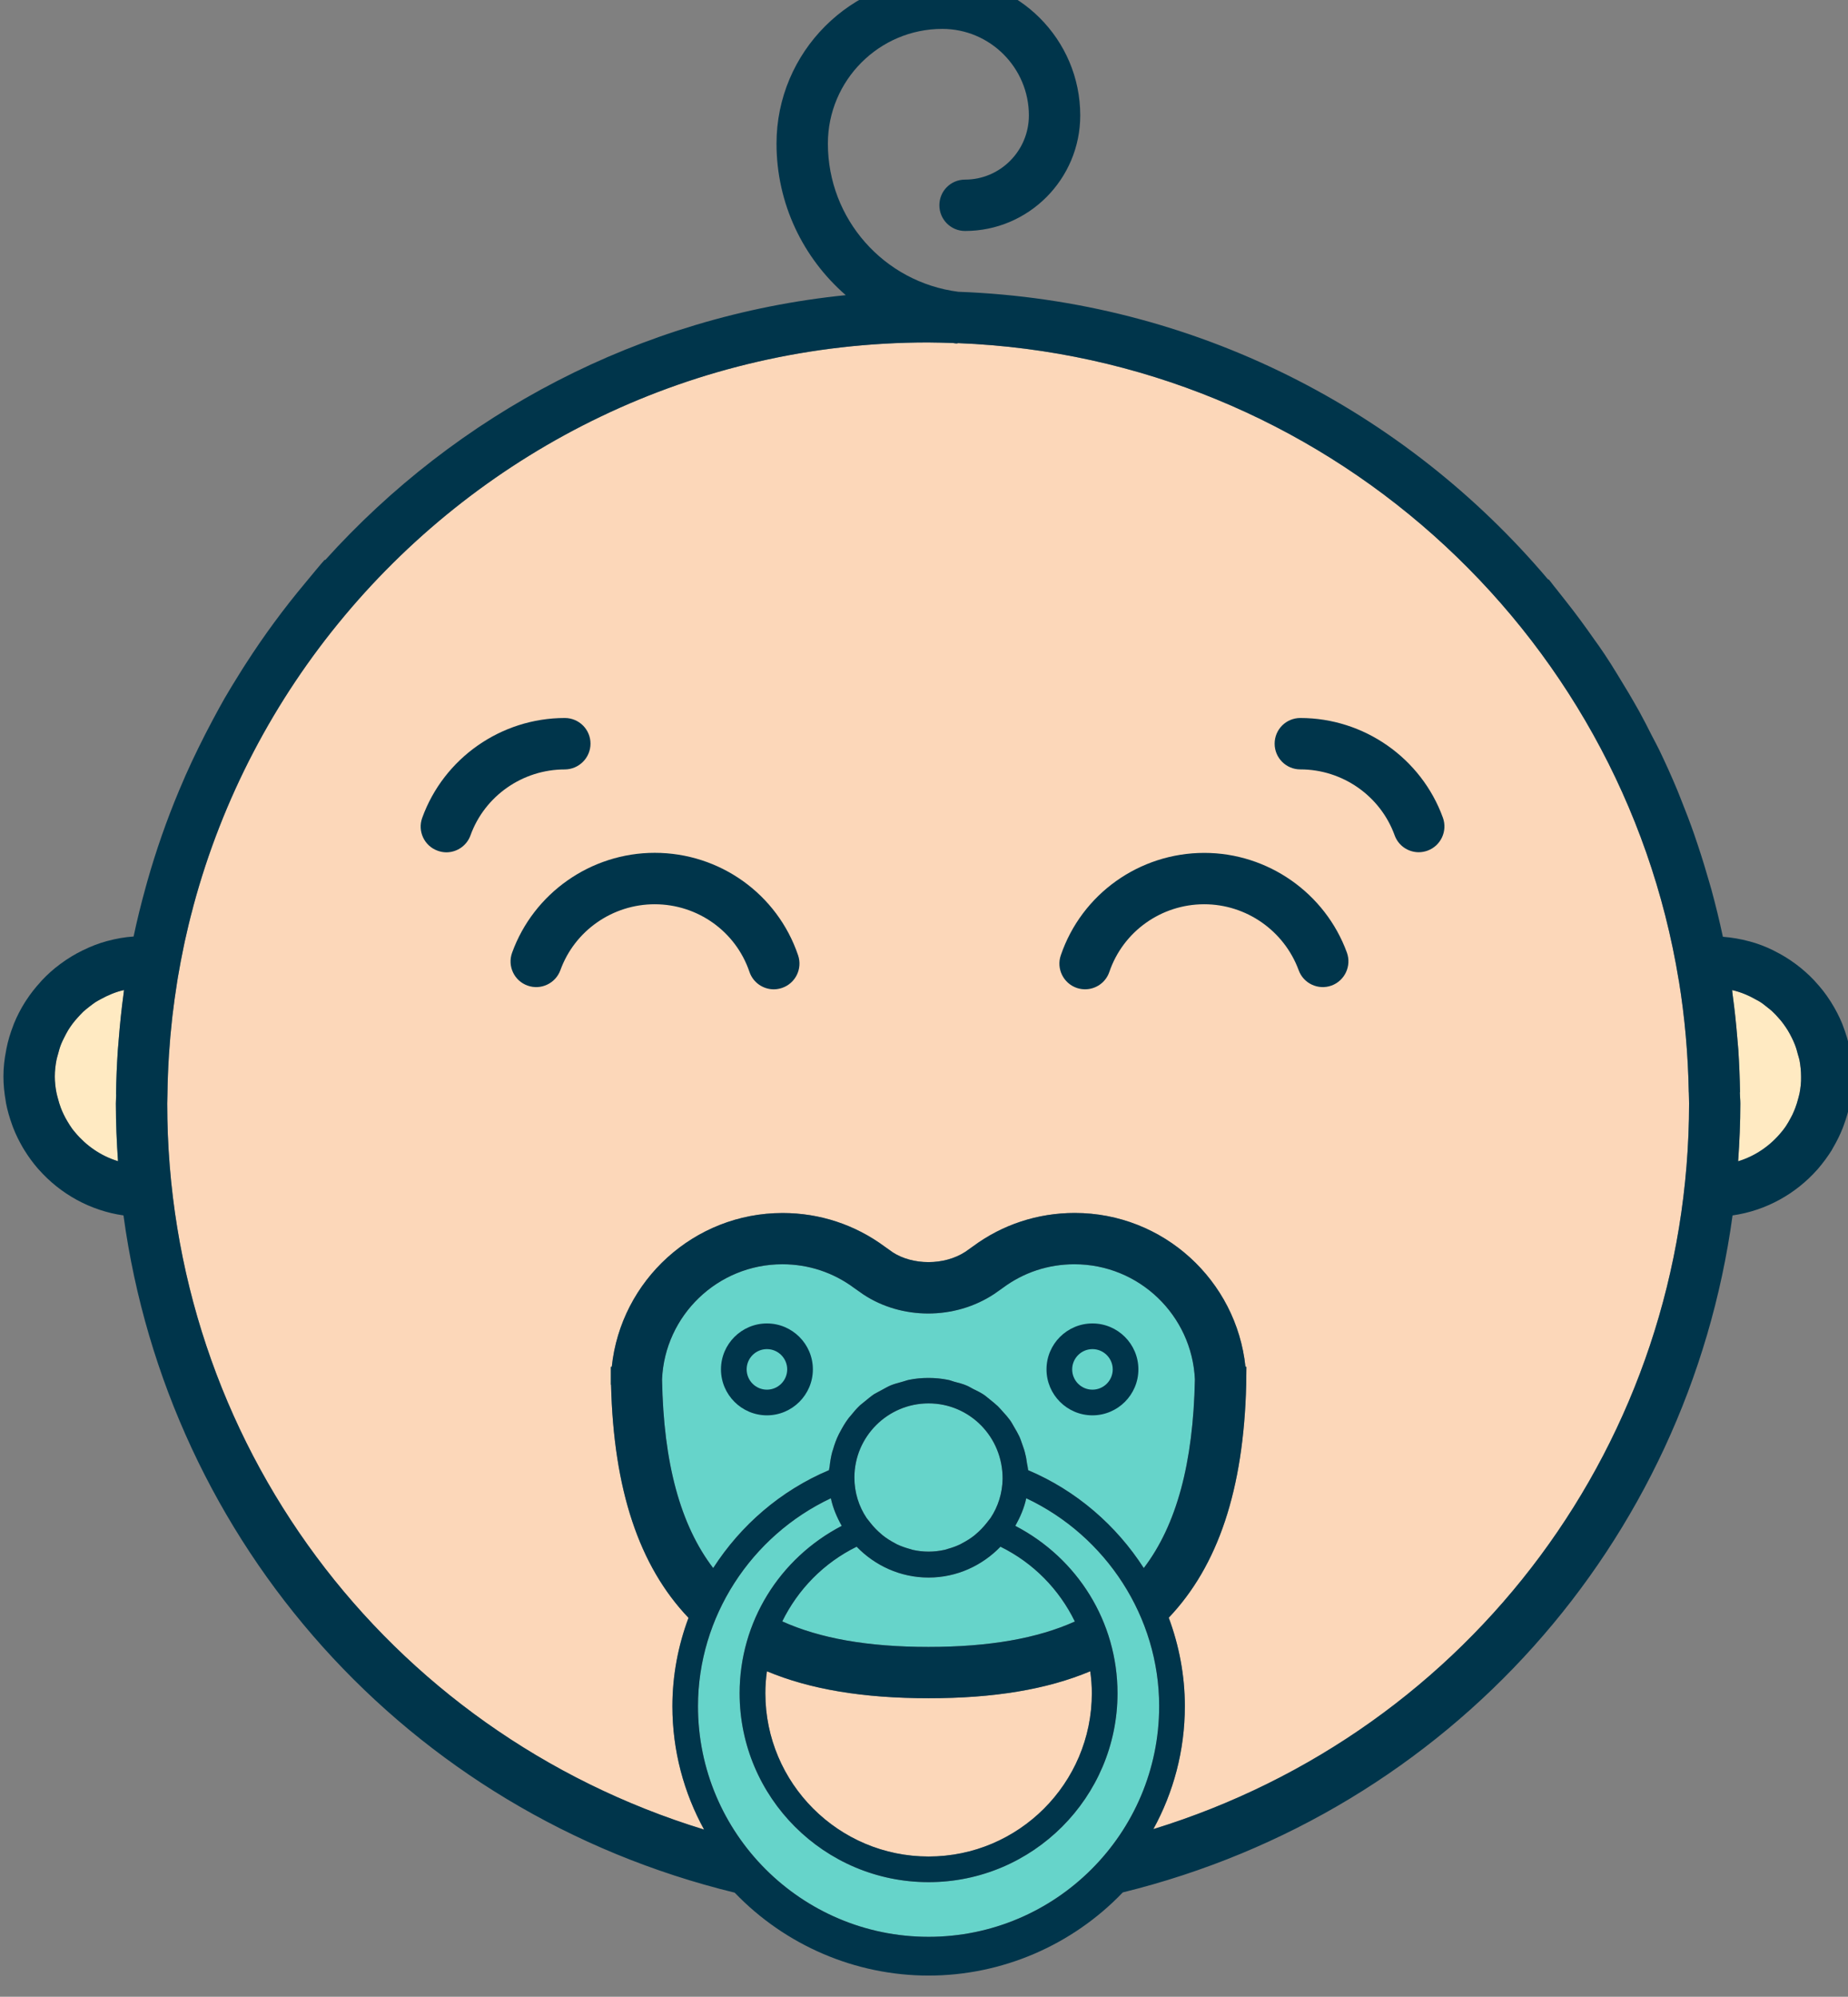<?xml version="1.0" encoding="UTF-8" standalone="no"?>
<!-- Created with Inkscape (http://www.inkscape.org/) -->

<svg
   xmlns:dc="http://purl.org/dc/elements/1.1/"
   xmlns:cc="http://creativecommons.org/ns#"
   xmlns:rdf="http://www.w3.org/1999/02/22-rdf-syntax-ns#"
   xmlns:svg="http://www.w3.org/2000/svg"
   xmlns="http://www.w3.org/2000/svg"
   xmlns:sodipodi="http://sodipodi.sourceforge.net/DTD/sodipodi-0.dtd"
   xmlns:inkscape="http://www.inkscape.org/namespaces/inkscape"
   width="103.684mm"
   height="112.007mm"
   viewBox="0 0 103.684 112.007"
   version="1.1"
   id="svg3505"
   inkscape:version="0.92.3 (2405546, 2018-03-11)"
   sodipodi:docname="baby_5.svg">
  <rect x="0" y="0" width="103.684" height="112.007" fill="#808080" stroke="none"/>
  <defs
     id="defs3499" />
  <sodipodi:namedview
     id="base"
     pagecolor="#ffffff"
     bordercolor="#666666"
     borderopacity="1.0"
     inkscape:pageopacity="0.0"
     inkscape:pageshadow="2"
     inkscape:zoom="0.35"
     inkscape:cx="283.99642"
     inkscape:cy="227.71637"
     inkscape:document-units="mm"
     inkscape:current-layer="layer1"
     showgrid="false"
     fit-margin-top="0"
     fit-margin-left="0"
     fit-margin-right="0"
     fit-margin-bottom="0"
     inkscape:window-width="1853"
     inkscape:window-height="1025"
     inkscape:window-x="67"
     inkscape:window-y="27"
     inkscape:window-maximized="1" />
  <g
     inkscape:label="Capa 1"
     inkscape:groupmode="layer"
     id="layer1"
     transform="translate(-30.693,-36.6)">
    <g
       transform="matrix(0.353,0,0,-0.353,-275.463,2035.954)"
       id="g4075">
      <g
         transform="translate(1050.61,5373.231)"
         id="g278">
        <path
           inkscape:connector-curvature="0"
           id="path280"
           style="fill:#fcd7b9;fill-opacity:1;fill-rule:nonzero;stroke:none"
           d="m 0,0 c 3.19,5.803 5.007,12.461 5.007,19.542 0,4.868 -0.909,9.616 -2.56,14.054 7.846,8.245 11.906,20.385 12.312,37.043 l 0.032,2.829 h -0.152 c -1.427,13.712 -13.035,24.445 -27.13,24.445 -5.879,0 -11.501,-1.844 -16.172,-5.309 l -1.203,-0.853 c -3.395,-2.226 -8.414,-2.14 -11.559,-0.09 l -1.256,0.894 c -4.724,3.491 -10.337,5.349 -16.244,5.349 -14.09,0 -25.722,-10.729 -27.153,-24.442 h -0.146 V 70.63 h 0.031 c 0.406,-16.663 4.448,-28.813 12.311,-37.056 -1.657,-4.434 -2.559,-9.178 -2.559,-14.051 0,-7.085 1.834,-13.776 5.038,-19.596 -50.602,15.501 -85.332,61.71 -85.332,115.388 0,0.473 0.024,0.944 0.033,1.435 0.027,2.037 0.102,4.044 0.227,6.053 0.004,0.09 0.012,0.17 0.015,0.256 0.121,1.892 0.287,3.77 0.495,5.636 0.02,0.207 0.042,0.407 0.066,0.598 0.207,1.77 0.451,3.509 0.728,5.255 0.042,0.254 0.078,0.485 0.117,0.741 0.289,1.715 0.614,3.421 0.969,5.109 0.054,0.235 0.091,0.462 0.147,0.701 0.385,1.747 0.798,3.485 1.261,5.192 0.04,0.143 0.078,0.293 0.111,0.445 4.609,17.113 12.878,32.741 23.927,45.966 0.039,0.06 0.087,0.097 0.126,0.152 22.193,26.5 55.519,43.388 92.71,43.388 1.329,0 2.636,-0.055 3.952,-0.084 0.056,-0.006 0.111,-0.023 0.169,-0.029 0.158,-0.033 0.318,-0.043 0.468,-0.043 0.066,0 0.119,0.049 0.184,0.049 57.892,-2.278 105.441,-45.395 114.544,-101.292 0.008,-0.018 0.008,-0.041 0.016,-0.056 0.942,-5.782 1.461,-11.69 1.571,-17.693 h 0.007 c 0.009,-0.599 0.042,-1.175 0.042,-1.779 C 85.117,61.737 50.47,15.553 0,0" />
      </g>
      <g
         transform="translate(1058.712,5528.361)"
         id="g282">
        <path
           inkscape:connector-curvature="0"
           id="path284"
           style="fill:#00354b;fill-opacity:1;fill-rule:nonzero;stroke:none"
           d="m 0,0 c -10.325,0 -19.495,-6.544 -22.81,-16.272 -0.735,-2.124 0.405,-4.452 2.544,-5.188 0.43,-0.143 0.875,-0.215 1.314,-0.215 1.699,0 3.285,1.068 3.859,2.767 2.193,6.426 8.252,10.747 15.078,10.747 6.687,0 12.697,-4.201 15.011,-10.477 0.765,-2.127 3.117,-3.203 5.213,-2.447 2.13,0.773 3.213,3.133 2.455,5.24 C 19.205,-6.368 10.095,0 0,0" />
      </g>
      <g
         transform="translate(971.357,5528.372)"
         id="g286">
        <path
           inkscape:connector-curvature="0"
           id="path288"
           style="fill:#00354b;fill-opacity:1;fill-rule:nonzero;stroke:none"
           d="m 0,0 c -10.119,0 -19.232,-6.379 -22.667,-15.875 -0.768,-2.118 0.331,-4.464 2.454,-5.221 2.11,-0.764 4.454,0.336 5.224,2.456 2.269,6.267 8.289,10.468 14.989,10.468 6.83,0 12.884,-4.321 15.057,-10.74 0.578,-1.706 2.167,-2.778 3.867,-2.778 0.43,0 0.875,0.077 1.307,0.219 2.137,0.726 3.286,3.037 2.561,5.184 C 19.49,-6.537 10.334,0 0,0" />
      </g>
      <g
         transform="translate(961.152,5545.721)"
         id="g290">
        <path
           inkscape:connector-curvature="0"
           id="path292"
           style="fill:#00354b;fill-opacity:1;fill-rule:nonzero;stroke:none"
           d="m 0,0 c 0,2.259 -1.83,4.076 -4.083,4.076 -10.121,0 -19.231,-6.37 -22.664,-15.866 -0.77,-2.121 0.331,-4.467 2.452,-5.226 0.452,-0.165 0.922,-0.253 1.386,-0.253 1.664,0 3.236,1.036 3.833,2.694 2.265,6.276 8.294,10.478 14.993,10.478 C -1.83,-4.082 0,-2.249 0,0" />
      </g>
      <g
         transform="translate(1073.971,5549.797)"
         id="g294">
        <path
           inkscape:connector-curvature="0"
           id="path296"
           style="fill:#00354b;fill-opacity:1;fill-rule:nonzero;stroke:none"
           d="m 0,0 c -2.256,0 -4.082,-1.817 -4.082,-4.082 0,-2.259 1.826,-4.085 4.082,-4.085 6.697,0 12.717,-4.199 14.988,-10.465 0.598,-1.669 2.168,-2.698 3.836,-2.698 0.462,0 0.932,0.088 1.385,0.247 2.122,0.768 3.215,3.119 2.456,5.233 C 19.229,-6.37 10.125,0 0,0" />
      </g>
      <g
         transform="translate(882.551,5504.692)"
         id="g298">
        <path
           inkscape:connector-curvature="0"
           id="path300"
           style="fill:#ffeac2;fill-opacity:1;fill-rule:nonzero;stroke:none"
           d="M 0,0 C 0.244,0.159 0.502,0.272 0.752,0.423 1.904,1.055 3.128,1.581 4.452,1.875 4.427,1.701 4.419,1.531 4.397,1.357 4.069,-1.042 3.813,-3.47 3.623,-5.899 3.572,-6.499 3.51,-7.127 3.471,-7.732 3.32,-10.037 3.215,-12.382 3.193,-14.711 h 0.019 c -0.003,-0.475 -0.05,-0.938 -0.05,-1.443 0,-3.092 0.133,-6.136 0.342,-9.174 -0.025,0.011 -0.041,0.016 -0.06,0.025 -2.683,0.828 -5.012,2.454 -6.759,4.558 -0.158,0.19 -0.324,0.376 -0.471,0.582 -0.271,0.367 -0.5,0.761 -0.737,1.142 -0.214,0.351 -0.417,0.725 -0.597,1.099 -0.168,0.344 -0.318,0.688 -0.454,1.044 -0.192,0.505 -0.347,1.014 -0.482,1.54 -0.071,0.288 -0.167,0.589 -0.218,0.868 -0.166,0.827 -0.268,1.706 -0.268,2.585 v 0.031 c 0,0.899 0.102,1.78 0.268,2.63 0.059,0.304 0.157,0.6 0.234,0.886 0.142,0.55 0.295,1.1 0.501,1.619 0.133,0.331 0.294,0.662 0.453,0.972 0.21,0.423 0.433,0.861 0.684,1.274 0.212,0.337 0.435,0.663 0.669,0.982 0.26,0.342 0.538,0.677 0.831,0.995 0.282,0.315 0.569,0.625 0.883,0.934 0.283,0.255 0.587,0.488 0.888,0.733 C -0.763,-0.553 -0.403,-0.254 0,0" />
      </g>
      <g
         transform="translate(1014.884,5356.117)"
         id="g302">
        <path
           inkscape:connector-curvature="0"
           id="path304"
           style="fill:#66d4ca;fill-opacity:1;fill-rule:nonzero;stroke:none"
           d="m 0,0 c -20.211,0 -36.65,16.421 -36.65,36.647 0,14.159 8.414,27.052 21.119,33.043 0.337,-1.572 0.959,-3.02 1.728,-4.388 -9.906,-5.158 -16.229,-15.286 -16.229,-26.598 0,-16.566 13.473,-30.017 30.032,-30.017 16.559,0 30.029,13.478 30.029,30.017 0,11.312 -6.324,21.44 -16.242,26.598 0.764,1.368 1.403,2.816 1.737,4.388 C 28.232,63.699 36.651,50.8 36.651,36.656 36.651,16.437 20.212,0 0,0" />
      </g>
      <g
         transform="translate(1014.884,5402.184)"
         id="g306">
        <path
           inkscape:connector-curvature="0"
           id="path308"
           style="fill:#66d4ca;fill-opacity:1;fill-rule:nonzero;stroke:none"
           d="m 0,0 c -9.727,0 -17.307,1.375 -23.255,4.057 2.487,5.061 6.569,9.285 11.824,11.868 2.893,-2.995 6.927,-4.901 11.431,-4.901 4.498,0 8.531,1.906 11.427,4.901 C 16.687,13.336 20.77,9.118 23.25,4.037 17.309,1.369 9.727,0 0,0" />
      </g>
      <g
         transform="translate(1040.581,5398.315)"
         id="g310">
        <path
           inkscape:connector-curvature="0"
           id="path312"
           style="fill:#fcd7b9;fill-opacity:1;fill-rule:nonzero;stroke:none"
           d="m 0,0 c 0.159,-1.149 0.254,-2.301 0.254,-3.493 0,-14.313 -11.646,-25.943 -25.947,-25.943 -14.311,0 -25.947,11.649 -25.947,25.943 0,1.181 0.084,2.335 0.252,3.493 6.861,-2.879 15.309,-4.284 25.702,-4.284 C -15.291,-4.29 -6.856,-2.879 0,0" />
      </g>
      <g
         transform="translate(1003.094,5429.089)"
         id="g314">
        <path
           inkscape:connector-curvature="0"
           id="path316"
           style="fill:#66d4ca;fill-opacity:1;fill-rule:nonzero;stroke:none"
           d="m 0,0 c 0,6.503 5.285,11.795 11.794,11.795 6.494,0 11.797,-5.292 11.764,-11.995 -0.039,-2.296 -0.734,-4.432 -1.913,-6.209 l -0.598,-0.765 c -0.557,-0.709 -1.156,-1.319 -1.818,-1.875 -0.054,-0.048 -0.096,-0.089 -0.145,-0.125 -0.588,-0.474 -1.25,-0.881 -1.919,-1.233 -0.113,-0.075 -0.258,-0.136 -0.375,-0.204 -0.623,-0.297 -1.275,-0.527 -1.955,-0.718 -0.167,-0.049 -0.317,-0.097 -0.485,-0.146 -0.85,-0.189 -1.703,-0.286 -2.552,-0.286 -0.869,0 -1.722,0.097 -2.551,0.286 -0.175,0.049 -0.334,0.097 -0.503,0.155 -0.668,0.189 -1.323,0.412 -1.952,0.709 -0.12,0.068 -0.251,0.129 -0.375,0.204 -0.67,0.352 -1.315,0.759 -1.91,1.233 -0.053,0.056 -0.098,0.086 -0.154,0.133 -0.662,0.559 -1.271,1.158 -1.819,1.867 L 1.935,-6.409 C 0.72,-4.594 0,-2.376 0,0" />
      </g>
      <g
         transform="translate(1027.833,5438.209)"
         id="g318">
        <path
           inkscape:connector-curvature="0"
           id="path320"
           style="fill:#66d4ca;fill-opacity:1;fill-rule:nonzero;stroke:none"
           d="M 0,0 C -0.328,0.446 -0.7,0.885 -1.076,1.284 -1.365,1.603 -1.641,1.936 -1.955,2.241 -2.384,2.646 -2.832,2.99 -3.269,3.347 -3.596,3.603 -3.908,3.893 -4.258,4.114 -4.761,4.435 -5.31,4.705 -5.87,4.976 -6.228,5.16 -6.554,5.373 -6.93,5.523 c -0.597,0.258 -1.275,0.423 -1.953,0.602 -0.334,0.086 -0.621,0.229 -0.964,0.286 -1.013,0.21 -2.061,0.309 -3.129,0.309 -1.072,0 -2.109,-0.099 -3.112,-0.309 -0.385,-0.08 -0.739,-0.232 -1.11,-0.32 -0.598,-0.166 -1.203,-0.32 -1.787,-0.559 -0.469,-0.204 -0.916,-0.464 -1.371,-0.711 -0.415,-0.238 -0.828,-0.425 -1.219,-0.658 -0.538,-0.351 -1.021,-0.777 -1.512,-1.173 -0.253,-0.215 -0.511,-0.399 -0.75,-0.607 -0.56,-0.527 -1.053,-1.109 -1.531,-1.706 -0.106,-0.133 -0.249,-0.269 -0.357,-0.432 -0.511,-0.683 -0.936,-1.425 -1.33,-2.172 -0.054,-0.093 -0.11,-0.202 -0.156,-0.291 -0.387,-0.766 -0.688,-1.608 -0.933,-2.459 -0.039,-0.105 -0.086,-0.25 -0.12,-0.361 -0.207,-0.763 -0.334,-1.594 -0.423,-2.4 -0.022,-0.167 -0.084,-0.325 -0.088,-0.497 -7.685,-3.242 -14.032,-8.76 -18.408,-15.558 -5.211,6.821 -7.896,16.67 -8.128,29.99 0.436,10.151 8.846,18.285 19.122,18.285 4.139,0 8.079,-1.287 11.45,-3.799 l 1.434,-1.007 c 6.058,-4 14.487,-4.078 20.786,0.084 l 1.378,0.971 c 3.316,2.464 7.231,3.751 11.385,3.751 10.284,0 18.674,-8.134 19.135,-18.294 C 29.122,-6.809 26.46,-16.663 21.255,-23.493 16.902,-16.72 10.545,-11.185 2.878,-7.94 2.846,-7.573 2.759,-7.229 2.694,-6.864 2.615,-6.386 2.575,-5.926 2.439,-5.455 2.319,-4.886 2.145,-4.37 1.953,-3.851 1.8,-3.427 1.664,-2.984 1.474,-2.574 1.233,-2.067 0.962,-1.603 0.677,-1.124 0.461,-0.75 0.253,-0.353 0,0" />
      </g>
      <g
         transform="translate(1153.325,5490.19)"
         id="g322">
        <path
           inkscape:connector-curvature="0"
           id="path324"
           style="fill:#ffeac2;fill-opacity:1;fill-rule:nonzero;stroke:none"
           d="m 0,0 c -0.056,-0.286 -0.145,-0.571 -0.216,-0.863 -0.135,-0.523 -0.295,-1.043 -0.487,-1.545 -0.135,-0.346 -0.285,-0.695 -0.439,-1.028 -0.191,-0.382 -0.4,-0.748 -0.598,-1.108 -0.232,-0.389 -0.453,-0.765 -0.734,-1.126 -0.142,-0.213 -0.318,-0.397 -0.468,-0.589 -1.755,-2.12 -4.092,-3.738 -6.795,-4.567 -0.006,0 -0.013,-0.009 -0.031,-0.009 0.213,3.038 0.351,6.091 0.351,9.179 0,0.596 -0.071,1.177 -0.079,1.785 h 0.031 c -0.039,2.27 -0.128,4.503 -0.272,6.735 -0.046,0.649 -0.109,1.284 -0.166,1.947 -0.184,2.273 -0.421,4.502 -0.727,6.731 -0.046,0.269 -0.061,0.562 -0.085,0.827 1.362,-0.309 2.637,-0.851 3.825,-1.532 0.207,-0.111 0.423,-0.213 0.598,-0.335 0.424,-0.254 0.805,-0.589 1.213,-0.906 0.261,-0.218 0.557,-0.424 0.787,-0.664 0.334,-0.301 0.64,-0.637 0.94,-0.981 0.264,-0.294 0.538,-0.598 0.767,-0.933 0.256,-0.334 0.47,-0.678 0.702,-1.035 0.254,-0.401 0.447,-0.796 0.662,-1.219 0.161,-0.342 0.335,-0.68 0.463,-1.036 0.206,-0.505 0.35,-1.032 0.485,-1.564 C -0.186,5.858 -0.089,5.573 -0.015,5.238 0.143,4.385 0.238,3.511 0.238,2.6 V 2.569 C 0.263,1.715 0.158,0.844 0,0" />
      </g>
      <g
         transform="translate(989.193,5443.065)"
         id="g326">
        <path
           inkscape:connector-curvature="0"
           id="path328"
           style="fill:#00354b;fill-opacity:1;fill-rule:nonzero;stroke:none"
           d="m 0,0 c -1.781,0 -3.222,1.446 -3.222,3.225 0,1.783 1.449,3.218 3.222,3.218 1.782,0 3.222,-1.455 3.222,-3.218 C 3.222,1.446 1.774,0 0,0 m 0,10.522 c -4.023,0 -7.304,-3.273 -7.304,-7.297 0,-4.022 3.281,-7.305 7.304,-7.305 4.021,0 7.302,3.283 7.302,7.305 0,4.024 -3.281,7.297 -7.302,7.297" />
      </g>
      <g
         transform="translate(1040.933,5449.508)"
         id="g330">
        <path
           inkscape:connector-curvature="0"
           id="path332"
           style="fill:#00354b;fill-opacity:1;fill-rule:nonzero;stroke:none"
           d="m 0,0 c 1.777,0 3.222,-1.455 3.222,-3.219 0,-1.778 -1.445,-3.224 -3.222,-3.224 -1.787,0 -3.223,1.446 -3.223,3.224 C -3.223,-1.455 -1.777,0 0,0 m 0,-10.523 c 4.025,0 7.301,3.283 7.301,7.304 0,4.025 -3.276,7.298 -7.301,7.298 -4.027,0 -7.303,-3.273 -7.303,-7.298 0,-4.021 3.276,-7.304 7.303,-7.304" />
      </g>
      <g
         transform="translate(1153.325,5490.19)"
         id="g334">
        <path
           inkscape:connector-curvature="0"
           id="path336"
           style="fill:#00354b;fill-opacity:1;fill-rule:nonzero;stroke:none"
           d="m 0,0 c -0.056,-0.286 -0.145,-0.571 -0.216,-0.863 -0.135,-0.523 -0.295,-1.043 -0.487,-1.545 -0.135,-0.346 -0.285,-0.695 -0.439,-1.028 -0.191,-0.382 -0.4,-0.748 -0.598,-1.108 -0.232,-0.389 -0.453,-0.765 -0.734,-1.126 -0.142,-0.213 -0.318,-0.397 -0.468,-0.589 -1.755,-2.12 -4.092,-3.738 -6.795,-4.567 -0.006,0 -0.013,-0.009 -0.031,-0.009 0.213,3.038 0.351,6.091 0.351,9.179 0,0.596 -0.071,1.177 -0.079,1.785 h 0.031 c -0.039,2.27 -0.128,4.503 -0.272,6.735 -0.046,0.649 -0.109,1.284 -0.166,1.947 -0.184,2.273 -0.421,4.502 -0.727,6.731 -0.046,0.269 -0.061,0.562 -0.085,0.827 1.362,-0.309 2.637,-0.851 3.825,-1.532 0.207,-0.111 0.423,-0.213 0.598,-0.335 0.424,-0.254 0.805,-0.589 1.213,-0.906 0.261,-0.218 0.557,-0.424 0.787,-0.664 0.334,-0.301 0.64,-0.637 0.94,-0.981 0.264,-0.294 0.538,-0.598 0.767,-0.933 0.256,-0.334 0.47,-0.678 0.702,-1.035 0.254,-0.401 0.447,-0.796 0.662,-1.219 0.161,-0.342 0.335,-0.68 0.463,-1.036 0.206,-0.505 0.35,-1.032 0.485,-1.564 C -0.186,5.858 -0.089,5.573 -0.015,5.238 0.143,4.385 0.238,3.511 0.238,2.6 V 2.569 C 0.263,1.715 0.158,0.844 0,0 m -102.714,-116.959 c 3.19,5.803 5.006,12.461 5.006,19.542 0,4.868 -0.908,9.616 -2.56,14.054 7.847,8.245 11.906,20.385 12.312,37.043 l 0.033,2.829 h -0.152 c -1.427,13.712 -13.036,24.445 -27.131,24.445 -5.878,0 -11.5,-1.844 -16.171,-5.308 l -1.203,-0.854 c -3.396,-2.226 -8.414,-2.14 -11.56,-0.09 l -1.256,0.894 c -4.724,3.491 -10.336,5.349 -16.244,5.349 -14.089,0 -25.722,-10.729 -27.152,-24.442 h -0.146 v -2.832 h 0.03 c 0.407,-16.663 4.449,-28.813 12.312,-37.056 -1.657,-4.434 -2.56,-9.178 -2.56,-14.051 0,-7.085 1.835,-13.776 5.038,-19.596 -50.602,15.501 -85.331,61.71 -85.331,115.388 0,0.473 0.023,0.944 0.033,1.435 0.027,2.037 0.102,4.044 0.227,6.053 0.004,0.09 0.011,0.17 0.015,0.256 0.121,1.892 0.286,3.77 0.495,5.636 0.019,0.207 0.042,0.407 0.065,0.598 0.208,1.77 0.451,3.509 0.729,5.255 0.042,0.254 0.078,0.485 0.117,0.741 0.289,1.715 0.613,3.421 0.969,5.109 0.053,0.235 0.091,0.462 0.147,0.701 0.384,1.747 0.798,3.485 1.261,5.192 0.04,0.143 0.078,0.293 0.111,0.445 4.609,17.113 12.877,32.741 23.927,45.966 0.039,0.06 0.087,0.097 0.125,0.153 22.194,26.499 55.52,43.387 92.711,43.387 1.329,0 2.636,-0.055 3.952,-0.084 0.056,-0.006 0.11,-0.023 0.169,-0.029 0.157,-0.033 0.317,-0.043 0.468,-0.043 0.065,0 0.119,0.049 0.183,0.049 57.892,-2.278 105.442,-45.395 114.544,-101.292 0.009,-0.018 0.009,-0.041 0.017,-0.056 0.942,-5.782 1.461,-11.69 1.57,-17.693 h 0.008 c 0.008,-0.599 0.042,-1.175 0.042,-1.779 -0.034,-53.578 -34.681,-99.762 -85.15,-115.315 m -22.777,64.978 c -0.328,0.446 -0.7,0.884 -1.076,1.284 -0.289,0.318 -0.565,0.651 -0.879,0.957 -0.429,0.405 -0.877,0.749 -1.314,1.105 -0.327,0.256 -0.639,0.546 -0.99,0.768 -0.502,0.32 -1.051,0.591 -1.611,0.861 -0.358,0.185 -0.684,0.398 -1.06,0.548 -0.597,0.258 -1.275,0.423 -1.953,0.602 -0.334,0.085 -0.622,0.229 -0.964,0.286 -1.014,0.21 -2.061,0.308 -3.129,0.308 -1.073,0 -2.11,-0.098 -3.113,-0.308 -0.384,-0.08 -0.738,-0.233 -1.109,-0.321 -0.599,-0.166 -1.204,-0.32 -1.787,-0.558 -0.469,-0.204 -0.916,-0.464 -1.372,-0.711 -0.414,-0.238 -0.827,-0.426 -1.218,-0.658 -0.538,-0.352 -1.021,-0.778 -1.512,-1.173 -0.254,-0.215 -0.511,-0.4 -0.75,-0.608 -0.561,-0.526 -1.053,-1.108 -1.531,-1.706 -0.106,-0.133 -0.249,-0.268 -0.357,-0.431 -0.511,-0.684 -0.936,-1.425 -1.33,-2.172 -0.054,-0.093 -0.11,-0.202 -0.156,-0.291 -0.387,-0.767 -0.689,-1.609 -0.933,-2.459 -0.039,-0.106 -0.087,-0.25 -0.12,-0.362 -0.207,-0.762 -0.334,-1.593 -0.423,-2.4 -0.023,-0.167 -0.084,-0.324 -0.088,-0.496 -7.685,-3.242 -14.032,-8.761 -18.408,-15.559 -5.211,6.822 -7.896,16.67 -8.128,29.991 0.435,10.151 8.845,18.285 19.121,18.285 4.139,0 8.08,-1.287 11.451,-3.799 l 1.434,-1.008 c 6.058,-4 14.486,-4.077 20.786,0.084 l 1.378,0.972 c 3.316,2.464 7.231,3.751 11.384,3.751 10.285,0 18.675,-8.134 19.136,-18.294 -0.257,-13.297 -2.919,-23.152 -8.124,-29.982 -4.353,6.774 -10.71,12.309 -18.377,15.553 -0.033,0.367 -0.119,0.711 -0.184,1.076 -0.079,0.479 -0.12,0.939 -0.255,1.409 -0.12,0.57 -0.294,1.085 -0.486,1.605 -0.153,0.424 -0.289,0.866 -0.479,1.276 -0.241,0.507 -0.512,0.972 -0.797,1.451 -0.216,0.374 -0.424,0.771 -0.677,1.124 m -24.739,-9.121 c 0,6.503 5.285,11.795 11.793,11.795 6.494,0 11.797,-5.292 11.764,-11.995 -0.038,-2.296 -0.734,-4.431 -1.913,-6.209 l -0.597,-0.764 c -0.558,-0.709 -1.156,-1.32 -1.818,-1.875 -0.055,-0.048 -0.097,-0.089 -0.145,-0.125 -0.588,-0.475 -1.25,-0.881 -1.919,-1.234 -0.113,-0.075 -0.258,-0.136 -0.375,-0.204 -0.623,-0.297 -1.275,-0.526 -1.956,-0.718 -0.166,-0.048 -0.316,-0.096 -0.485,-0.145 -0.85,-0.19 -1.702,-0.286 -2.551,-0.286 -0.869,0 -1.722,0.096 -2.551,0.286 -0.176,0.049 -0.335,0.097 -0.503,0.154 -0.668,0.19 -1.324,0.412 -1.952,0.709 -0.121,0.068 -0.251,0.129 -0.376,0.204 -0.669,0.353 -1.315,0.759 -1.909,1.234 -0.054,0.055 -0.099,0.086 -0.154,0.132 -0.663,0.559 -1.271,1.159 -1.819,1.868 l -0.6,0.764 c -1.215,1.816 -1.934,4.033 -1.934,6.409 m 37.486,-30.774 c 0.16,-1.149 0.254,-2.301 0.254,-3.493 0,-14.313 -11.645,-25.943 -25.947,-25.943 -14.311,0 -25.946,11.649 -25.946,25.943 0,1.181 0.084,2.335 0.251,3.493 6.861,-2.879 15.31,-4.284 25.703,-4.284 10.394,-0.006 18.829,1.405 25.685,4.284 m -25.697,3.869 c -9.727,0 -17.307,1.375 -23.255,4.057 2.488,5.061 6.57,9.285 11.824,11.868 2.893,-2.995 6.927,-4.9 11.431,-4.9 4.498,0 8.531,1.905 11.427,4.9 5.26,-2.589 9.343,-6.807 11.823,-11.888 -5.941,-2.668 -13.523,-4.037 -23.25,-4.037 m 0,-46.066 c -20.211,0 -36.65,16.421 -36.65,36.647 0,14.158 8.414,27.052 21.119,33.043 0.337,-1.572 0.959,-3.02 1.728,-4.388 -9.906,-5.159 -16.229,-15.287 -16.229,-26.598 0,-16.567 13.473,-30.018 30.032,-30.018 16.559,0 30.029,13.479 30.029,30.018 0,11.311 -6.324,21.439 -16.242,26.598 0.764,1.368 1.404,2.816 1.737,4.388 12.709,-5.991 21.127,-18.89 21.127,-33.034 0,-20.219 -16.439,-36.656 -36.651,-36.656 M -270.774,14.502 c 0.244,0.159 0.502,0.272 0.752,0.423 1.152,0.632 2.376,1.158 3.7,1.452 -0.025,-0.174 -0.032,-0.344 -0.055,-0.518 -0.328,-2.399 -0.583,-4.827 -0.774,-7.256 -0.051,-0.6 -0.113,-1.228 -0.152,-1.833 -0.151,-2.305 -0.256,-4.65 -0.278,-6.979 h 0.019 c -0.003,-0.475 -0.05,-0.938 -0.05,-1.443 0,-3.092 0.133,-6.136 0.342,-9.174 -0.025,0.011 -0.041,0.015 -0.06,0.025 -2.683,0.828 -5.012,2.454 -6.759,4.558 -0.158,0.19 -0.324,0.376 -0.471,0.582 -0.271,0.367 -0.5,0.761 -0.737,1.142 -0.214,0.351 -0.417,0.725 -0.597,1.099 -0.168,0.344 -0.318,0.688 -0.454,1.044 -0.192,0.505 -0.347,1.014 -0.482,1.54 -0.071,0.288 -0.167,0.589 -0.218,0.868 -0.166,0.827 -0.268,1.706 -0.268,2.585 v 0.031 c 0,0.899 0.102,1.78 0.268,2.63 0.059,0.304 0.157,0.6 0.234,0.886 0.142,0.55 0.295,1.1 0.502,1.619 0.132,0.331 0.293,0.662 0.452,0.972 0.21,0.423 0.433,0.861 0.684,1.274 0.212,0.337 0.435,0.663 0.669,0.982 0.26,0.342 0.538,0.677 0.831,0.995 0.282,0.315 0.569,0.625 0.884,0.933 0.282,0.256 0.586,0.489 0.887,0.734 0.368,0.276 0.728,0.575 1.131,0.829 M 5.333,-8.658 c 0.589,0.997 1.099,2.034 1.529,3.124 0.066,0.169 0.12,0.337 0.185,0.503 0.407,1.108 0.741,2.26 0.964,3.42 0.024,0.137 0.043,0.261 0.065,0.417 0.215,1.235 0.35,2.496 0.35,3.802 V 2.617 C 8.426,4.043 8.281,5.42 8.028,6.764 8.011,6.834 8.002,6.896 7.995,6.976 7.74,8.27 7.349,9.52 6.886,10.723 6.84,10.819 6.808,10.932 6.775,11.027 6.289,12.205 5.708,13.324 5.036,14.393 4.973,14.48 4.918,14.601 4.854,14.678 4.168,15.757 3.396,16.736 2.543,17.658 2.471,17.742 2.406,17.819 2.335,17.895 1.459,18.822 0.5,19.678 -0.519,20.44 c -0.063,0.058 -0.12,0.09 -0.184,0.135 -1.052,0.779 -2.176,1.455 -3.364,2.044 -0.041,0.017 -0.071,0.031 -0.097,0.056 -1.21,0.598 -2.473,1.085 -3.827,1.445 -0.015,0.005 -0.024,0.005 -0.039,0.005 -1.346,0.369 -2.743,0.602 -4.161,0.717 -0.543,2.544 -1.156,5.049 -1.833,7.537 -0.088,0.318 -0.193,0.639 -0.281,0.965 -0.574,2.021 -1.187,4.023 -1.85,6.009 -0.215,0.608 -0.421,1.229 -0.614,1.817 -0.629,1.797 -1.307,3.584 -2.017,5.337 -0.237,0.565 -0.421,1.115 -0.662,1.665 -0.89,2.136 -1.84,4.239 -2.836,6.314 -0.4,0.797 -0.807,1.586 -1.221,2.36 -0.638,1.282 -1.3,2.56 -1.994,3.828 -0.566,0.995 -1.126,1.983 -1.713,2.973 -0.597,1.005 -1.196,1.992 -1.809,2.982 -0.646,1.053 -1.3,2.112 -1.995,3.14 -0.542,0.825 -1.115,1.62 -1.682,2.406 -1.403,2.011 -2.862,4 -4.384,5.919 -0.542,0.682 -1.077,1.379 -1.619,2.055 -0.422,0.495 -0.772,1.015 -1.188,1.5 -0.024,-0.015 -0.047,-0.024 -0.072,-0.041 -22.714,26.869 -56.206,44.353 -93.75,45.728 -11.836,1.518 -20.732,11.573 -20.732,23.545 0,10.05 8.159,18.228 18.187,18.228 7.583,0 13.761,-6.168 13.761,-13.75 0,-5.622 -4.56,-10.2 -10.148,-10.2 -2.265,0 -4.079,-1.809 -4.079,-4.08 0,-2.247 1.822,-4.082 4.079,-4.082 10.117,0 18.311,8.25 18.311,18.362 0,12.078 -9.837,21.912 -21.924,21.912 -14.532,0 -26.351,-11.829 -26.351,-26.39 0,-9.564 4.24,-18.206 11.006,-24.082 -32.732,-3.32 -61.87,-18.937 -82.754,-42.111 -0.016,0.023 -0.038,0.048 -0.053,0.072 -0.925,-1.023 -1.771,-2.108 -2.658,-3.152 -0.159,-0.184 -0.316,-0.374 -0.467,-0.567 -3.396,-4.057 -6.521,-8.304 -9.368,-12.731 -0.373,-0.581 -0.749,-1.146 -1.108,-1.747 -0.793,-1.266 -1.578,-2.548 -2.324,-3.833 -0.649,-1.132 -1.272,-2.296 -1.886,-3.437 -0.779,-1.459 -1.537,-2.934 -2.264,-4.422 -0.709,-1.446 -1.402,-2.918 -2.055,-4.393 -0.346,-0.797 -0.695,-1.597 -1.023,-2.385 -1.963,-4.689 -3.658,-9.52 -5.062,-14.479 -0.096,-0.32 -0.179,-0.642 -0.271,-0.981 -0.706,-2.551 -1.348,-5.142 -1.898,-7.75 -1.427,-0.094 -2.815,-0.348 -4.161,-0.709 -0.015,-0.008 -0.041,-0.008 -0.056,-0.013 -1.324,-0.36 -2.591,-0.849 -3.802,-1.446 -0.057,-0.034 -0.097,-0.04 -0.135,-0.065 -1.191,-0.582 -2.313,-1.267 -3.366,-2.041 -0.06,-0.038 -0.12,-0.088 -0.173,-0.126 -1.03,-0.764 -1.995,-1.616 -2.873,-2.559 -0.066,-0.072 -0.128,-0.135 -0.19,-0.215 -0.854,-0.934 -1.643,-1.927 -2.331,-2.992 -0.061,-0.086 -0.11,-0.19 -0.173,-0.262 -0.673,-1.077 -1.26,-2.2 -1.746,-3.387 -0.036,-0.089 -0.07,-0.193 -0.099,-0.272 -0.476,-1.214 -0.858,-2.464 -1.113,-3.765 -0.015,-0.081 -0.024,-0.141 -0.036,-0.22 -0.283,-1.391 -0.435,-2.768 -0.435,-4.186 V 2.617 c 0,-1.294 0.135,-2.576 0.353,-3.829 0.022,-0.127 0.037,-0.253 0.063,-0.415 0.23,-1.173 0.565,-2.311 0.97,-3.435 0.062,-0.159 0.114,-0.32 0.177,-0.479 0.425,-1.092 0.941,-2.12 1.531,-3.139 0.084,-0.131 0.159,-0.266 0.243,-0.397 0.629,-1.017 1.327,-1.975 2.1,-2.872 0.06,-0.073 0.117,-0.119 0.176,-0.194 3.412,-3.852 8.133,-6.529 13.466,-7.294 7.096,-52.054 44.991,-94.905 97.145,-107.616 8.061,-8.395 19.21,-13.177 30.82,-13.177 11.638,0 22.807,4.796 30.867,13.216 52.024,12.796 89.828,55.621 96.917,107.577 5.334,0.765 10.056,3.437 13.466,7.279 0.064,0.073 0.112,0.129 0.175,0.2 0.766,0.902 1.468,1.852 2.105,2.861 0.082,0.161 0.16,0.306 0.24,0.439" />
      </g>
    </g>
  </g>
</svg>
